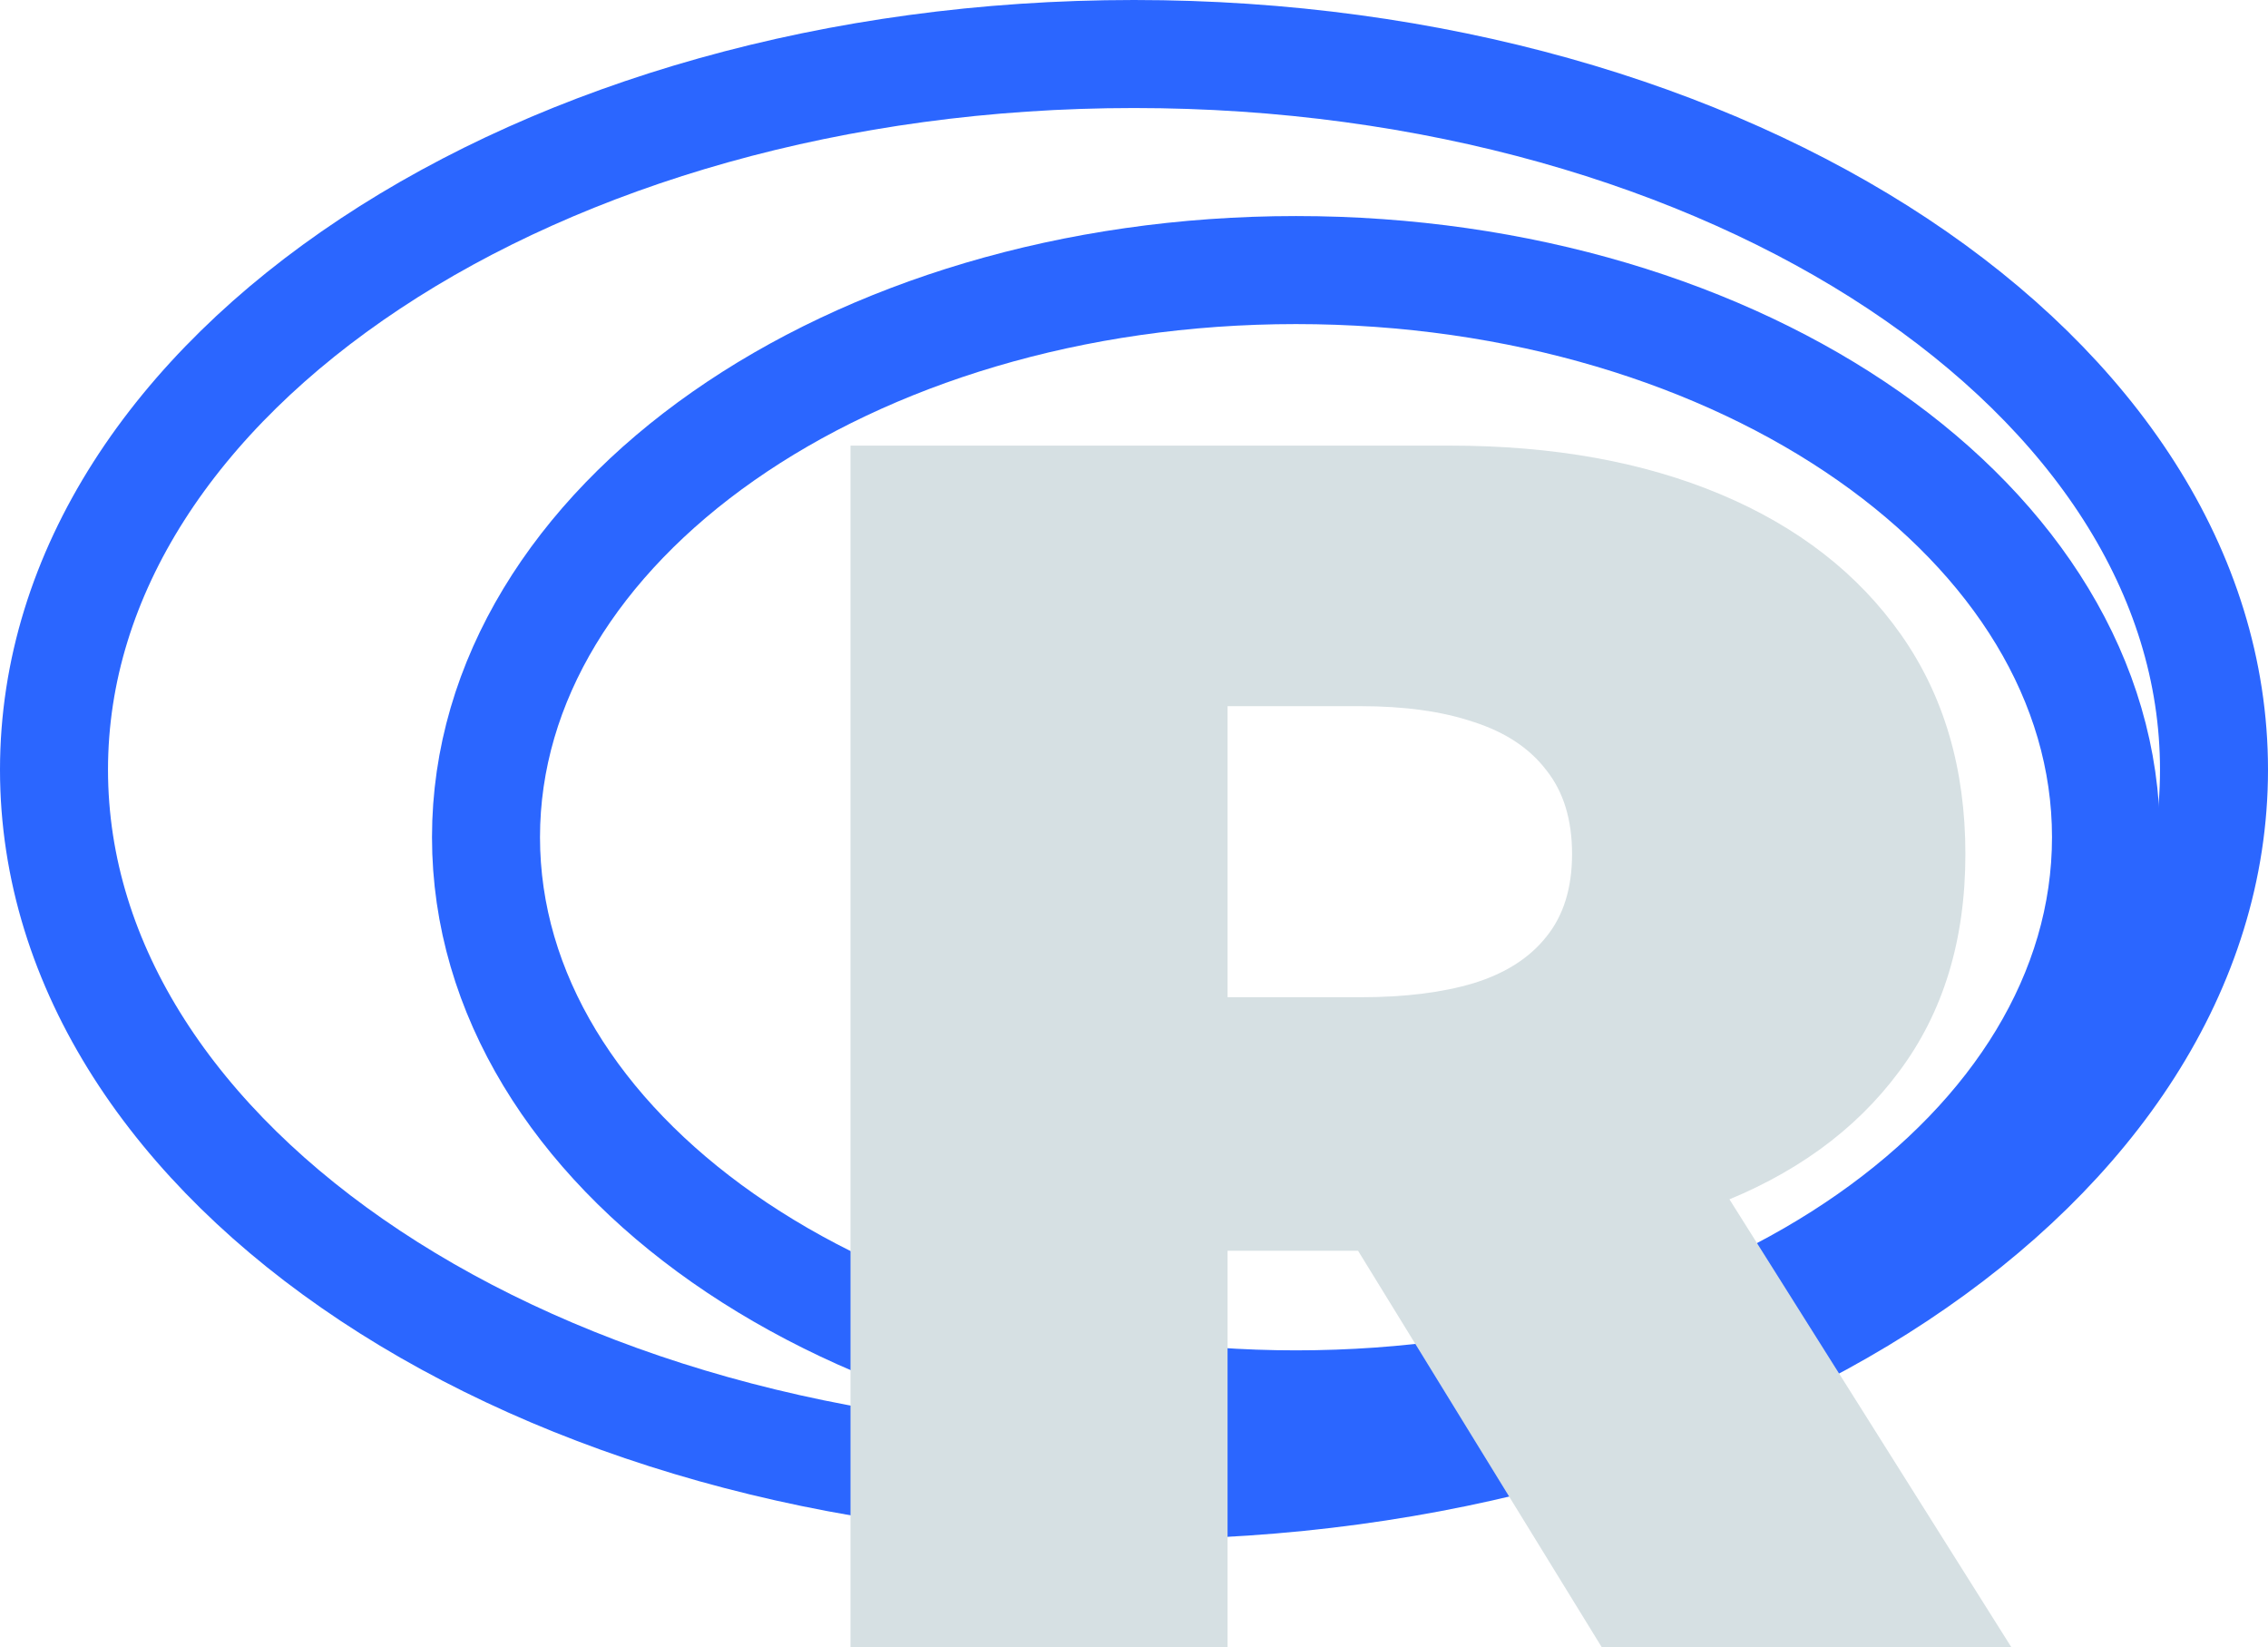 <svg width="168" height="122" viewBox="0 0 168 122" fill="none" xmlns="http://www.w3.org/2000/svg">
<path d="M156 62C156 85.196 129.137 104 96 104C62.863 104 36 85.196 36 62C36 38.804 62.863 20 96 20C129.137 20 156 38.804 156 62Z" stroke="#2B66FF" stroke-width="8"/>
<path d="M164 57C164 86.271 128.183 110 84 110C39.817 110 4 86.271 4 57C4 27.729 39.817 4 84 4C128.183 4 164 27.729 164 57Z" stroke="#2B66FF" stroke-width="8"/>
<path d="M63 122V33H107.407C115.042 33 121.723 34.202 127.45 36.607C133.176 39.012 137.63 42.474 140.812 46.993C143.993 51.513 145.584 56.93 145.584 63.246C145.584 69.62 143.943 74.994 140.661 79.369C137.413 83.743 132.842 87.046 126.947 89.277C121.087 91.508 114.238 92.623 106.402 92.623H79.879V73.85H100.776C104.058 73.85 106.854 73.502 109.165 72.807C111.509 72.082 113.301 70.938 114.54 69.374C115.812 67.809 116.449 65.767 116.449 63.246C116.449 60.697 115.812 58.625 114.54 57.032C113.301 55.409 111.509 54.221 109.165 53.468C106.854 52.686 104.058 52.295 100.776 52.295H90.93V122H63ZM123.28 81.15L149 122H118.659L93.542 81.15H123.28Z" fill="#D6E0E3"/>
</svg>
